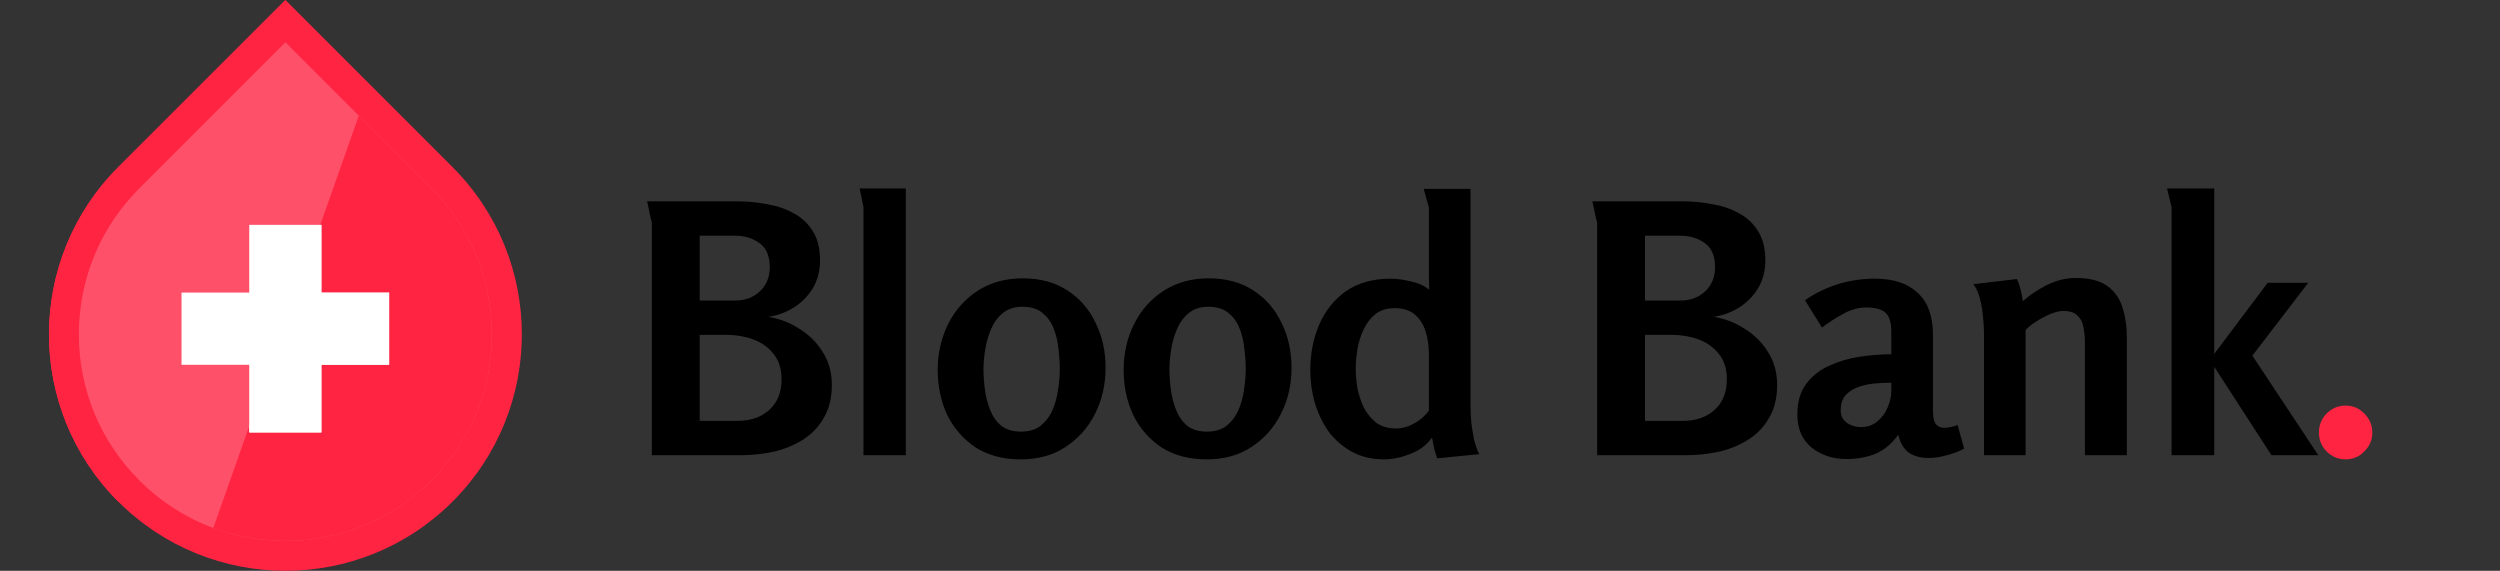 <svg width="346" height="79" viewBox="0 0 346 79" fill="none" xmlns="http://www.w3.org/2000/svg">
<rect x="0" y="0" width="346" height="79" fill="#333333" stroke="none"/>
<path d="M72.224 46.277C72.224 54.651 69.031 63.027 62.64 69.416C56.249 75.805 47.875 79 39.501 79C31.137 79 22.773 75.814 16.388 69.443L16.361 69.416C3.583 56.636 3.583 35.918 16.361 23.139L39.501 0L62.64 23.139C69.031 29.527 72.224 37.903 72.224 46.277Z" fill="#FF2442"/>
<path d="M39.5 0L16.36 23.139C9.971 29.528 6.777 37.903 6.777 46.277C6.777 54.651 9.971 63.026 16.36 69.416L16.387 69.443L19.315 66.516C19.305 66.507 19.296 66.498 19.287 66.488C13.89 61.091 10.915 53.912 10.915 46.277C10.915 38.642 13.89 31.465 19.287 26.066L39.5 5.855V0Z" fill="#FF2442"/>
<path d="M59.712 66.489C54.313 71.888 47.135 74.861 39.5 74.861C36.039 74.861 32.672 74.249 29.52 73.079C25.721 71.665 22.238 69.44 19.287 66.489C13.89 61.091 10.915 53.912 10.915 46.277C10.915 38.643 13.89 31.465 19.287 26.066L39.5 5.855L59.712 26.066C70.857 37.209 70.857 55.345 59.712 66.489Z" fill="#FF5069"/>
<path d="M53.863 40.491V50.486H44.492V59.859H34.495V50.486H25.123V40.491H34.495V31.119H44.492V40.491H53.863Z" fill="white"/>
<path d="M49.658 16.012L44.327 31.119H44.491V40.491H53.863V50.486H44.491V59.859H34.495V58.981L29.52 73.078C32.672 74.249 36.039 74.861 39.5 74.861C47.135 74.861 54.312 71.888 59.712 66.488C65.285 60.917 68.071 53.597 68.071 46.277C68.071 38.957 65.285 31.638 59.712 26.066L49.658 16.012Z" fill="#FF2442"/>
<path d="M44.491 31.119H44.327L34.495 58.981V59.859H44.491V50.486H53.863V40.491H44.491V31.119Z" fill="white"/>
<path d="M113.496 36.072C113.496 37.448 113.176 38.696 112.536 39.816C111.896 40.904 111.032 41.8 109.944 42.504C108.856 43.208 107.656 43.656 106.344 43.848C107.912 44.104 109.352 44.664 110.664 45.528C112.008 46.36 113.08 47.432 113.88 48.744C114.712 50.056 115.128 51.56 115.128 53.256C115.128 55.048 114.76 56.568 114.024 57.816C113.32 59.064 112.36 60.072 111.144 60.84C109.928 61.608 108.568 62.168 107.064 62.52C105.56 62.84 104.04 63 102.504 63H90.216V30.792C90.216 30.76 90.152 30.52 90.024 30.072C89.928 29.624 89.832 29.16 89.736 28.68C89.64 28.2 89.576 27.928 89.544 27.864H102.024C103.4 27.864 104.76 27.992 106.104 28.248C107.48 28.472 108.712 28.888 109.8 29.496C110.92 30.072 111.816 30.904 112.488 31.992C113.16 33.048 113.496 34.408 113.496 36.072ZM106.536 36.984C106.536 35.448 106.072 34.344 105.144 33.672C104.216 32.968 103.048 32.616 101.64 32.616H96.84V41.592H101.784C103.128 41.592 104.248 41.176 105.144 40.344C106.072 39.48 106.536 38.36 106.536 36.984ZM108.168 52.488C108.168 51.048 107.8 49.88 107.064 48.984C106.328 48.056 105.384 47.384 104.232 46.968C103.08 46.552 101.864 46.344 100.584 46.344H96.84V58.248H102.072C103.864 58.248 105.32 57.752 106.44 56.76C107.592 55.736 108.168 54.312 108.168 52.488ZM125.364 26.088V63H119.508V28.68L118.98 26.088H125.364ZM141.251 63.576C138.851 63.576 136.787 63.032 135.059 61.944C133.363 60.824 132.051 59.336 131.123 57.48C130.227 55.592 129.779 53.496 129.779 51.192C129.779 48.888 130.259 46.776 131.219 44.856C132.179 42.936 133.539 41.4 135.299 40.248C137.091 39.096 139.171 38.52 141.539 38.52C143.971 38.52 146.035 39.08 147.731 40.2C149.427 41.288 150.723 42.776 151.619 44.664C152.547 46.52 153.011 48.6 153.011 50.904C153.011 53.208 152.531 55.32 151.571 57.24C150.611 59.16 149.251 60.696 147.491 61.848C145.763 63 143.683 63.576 141.251 63.576ZM141.299 59.736C142.419 59.736 143.331 59.464 144.035 58.92C144.739 58.344 145.283 57.624 145.667 56.76C146.051 55.864 146.307 54.92 146.435 53.928C146.595 52.904 146.675 51.96 146.675 51.096C146.675 50.2 146.611 49.256 146.483 48.264C146.387 47.24 146.163 46.296 145.811 45.432C145.459 44.536 144.931 43.816 144.227 43.272C143.555 42.728 142.643 42.456 141.491 42.456C140.403 42.456 139.507 42.744 138.803 43.32C138.099 43.896 137.555 44.632 137.171 45.528C136.787 46.424 136.515 47.368 136.355 48.36C136.195 49.352 136.115 50.264 136.115 51.096C136.115 51.96 136.179 52.888 136.307 53.88C136.435 54.872 136.675 55.816 137.027 56.712C137.379 57.608 137.891 58.344 138.563 58.92C139.267 59.464 140.179 59.736 141.299 59.736ZM166.986 63.576C164.586 63.576 162.522 63.032 160.794 61.944C159.098 60.824 157.786 59.336 156.858 57.48C155.962 55.592 155.514 53.496 155.514 51.192C155.514 48.888 155.994 46.776 156.954 44.856C157.914 42.936 159.274 41.4 161.034 40.248C162.826 39.096 164.906 38.52 167.274 38.52C169.706 38.52 171.77 39.08 173.466 40.2C175.162 41.288 176.458 42.776 177.354 44.664C178.282 46.52 178.746 48.6 178.746 50.904C178.746 53.208 178.266 55.32 177.306 57.24C176.346 59.16 174.986 60.696 173.226 61.848C171.498 63 169.418 63.576 166.986 63.576ZM167.034 59.736C168.154 59.736 169.066 59.464 169.77 58.92C170.474 58.344 171.018 57.624 171.402 56.76C171.786 55.864 172.042 54.92 172.17 53.928C172.33 52.904 172.41 51.96 172.41 51.096C172.41 50.2 172.346 49.256 172.218 48.264C172.122 47.24 171.898 46.296 171.546 45.432C171.194 44.536 170.666 43.816 169.962 43.272C169.29 42.728 168.378 42.456 167.226 42.456C166.138 42.456 165.242 42.744 164.538 43.32C163.834 43.896 163.29 44.632 162.906 45.528C162.522 46.424 162.25 47.368 162.09 48.36C161.93 49.352 161.85 50.264 161.85 51.096C161.85 51.96 161.914 52.888 162.042 53.88C162.17 54.872 162.41 55.816 162.762 56.712C163.114 57.608 163.626 58.344 164.298 58.92C165.002 59.464 165.914 59.736 167.034 59.736ZM192.48 38.568C193.312 38.568 194.24 38.696 195.264 38.952C196.32 39.176 197.168 39.56 197.808 40.104C197.776 39.464 197.76 38.952 197.76 38.568C197.76 38.184 197.76 37.72 197.76 37.176V28.728L197.04 26.136H203.52V56.184C203.52 56.792 203.552 57.512 203.616 58.344C203.712 59.176 203.84 59.992 204 60.792C204.192 61.592 204.432 62.28 204.72 62.856L198.912 63.432C198.752 62.984 198.608 62.52 198.48 62.04C198.384 61.56 198.288 61.064 198.192 60.552C197.52 61.544 196.528 62.296 195.216 62.808C193.936 63.32 192.72 63.576 191.568 63.576C189.872 63.576 188.384 63.224 187.104 62.52C185.824 61.816 184.752 60.888 183.888 59.736C183.056 58.552 182.416 57.224 181.968 55.752C181.552 54.28 181.344 52.776 181.344 51.24C181.344 48.936 181.76 46.824 182.592 44.904C183.424 42.984 184.656 41.448 186.288 40.296C187.952 39.144 190.016 38.568 192.48 38.568ZM193.008 42.648C191.952 42.648 191.072 42.92 190.368 43.464C189.696 44.008 189.152 44.712 188.736 45.576C188.32 46.44 188.032 47.352 187.872 48.312C187.712 49.272 187.632 50.168 187.632 51C187.632 51.864 187.712 52.776 187.872 53.736C188.064 54.696 188.368 55.608 188.784 56.472C189.232 57.304 189.808 57.992 190.512 58.536C191.248 59.048 192.144 59.304 193.2 59.304C194.064 59.304 194.912 59.064 195.744 58.584C196.608 58.104 197.28 57.512 197.76 56.808V48.984C197.76 47.928 197.616 46.92 197.328 45.96C197.04 44.968 196.544 44.168 195.84 43.56C195.168 42.952 194.224 42.648 193.008 42.648ZM244.324 36.072C244.324 37.448 244.004 38.696 243.364 39.816C242.724 40.904 241.86 41.8 240.772 42.504C239.684 43.208 238.484 43.656 237.172 43.848C238.74 44.104 240.18 44.664 241.492 45.528C242.836 46.36 243.908 47.432 244.708 48.744C245.54 50.056 245.956 51.56 245.956 53.256C245.956 55.048 245.588 56.568 244.852 57.816C244.148 59.064 243.188 60.072 241.972 60.84C240.756 61.608 239.396 62.168 237.892 62.52C236.388 62.84 234.868 63 233.332 63H221.044V30.792C221.044 30.76 220.98 30.52 220.852 30.072C220.756 29.624 220.66 29.16 220.564 28.68C220.468 28.2 220.404 27.928 220.372 27.864H232.852C234.228 27.864 235.588 27.992 236.932 28.248C238.308 28.472 239.54 28.888 240.628 29.496C241.748 30.072 242.644 30.904 243.316 31.992C243.988 33.048 244.324 34.408 244.324 36.072ZM237.364 36.984C237.364 35.448 236.9 34.344 235.972 33.672C235.044 32.968 233.876 32.616 232.468 32.616H227.668V41.592H232.612C233.956 41.592 235.076 41.176 235.972 40.344C236.9 39.48 237.364 38.36 237.364 36.984ZM238.996 52.488C238.996 51.048 238.628 49.88 237.892 48.984C237.156 48.056 236.212 47.384 235.06 46.968C233.908 46.552 232.692 46.344 231.412 46.344H227.668V58.248H232.9C234.692 58.248 236.148 57.752 237.268 56.76C238.42 55.736 238.996 54.312 238.996 52.488ZM259.505 38.568C262.065 38.568 264.033 39.224 265.409 40.536C266.817 41.816 267.521 43.752 267.521 46.344V56.856C267.521 57.784 267.665 58.408 267.953 58.728C268.241 59.048 268.609 59.208 269.057 59.208C269.633 59.208 270.257 59.08 270.929 58.824L271.841 62.088C271.137 62.472 270.337 62.776 269.441 63C268.545 63.256 267.729 63.384 266.993 63.384C265.841 63.384 264.913 63.144 264.209 62.664C263.505 62.184 263.009 61.352 262.721 60.168C261.825 61.416 260.769 62.296 259.553 62.808C258.369 63.288 257.025 63.528 255.521 63.528C253.665 63.528 252.065 63 250.721 61.944C249.409 60.856 248.753 59.336 248.753 57.384C248.753 55.656 249.153 54.248 249.953 53.16C250.785 52.04 251.857 51.192 253.169 50.616C254.481 50.008 255.889 49.592 257.393 49.368C258.929 49.144 260.385 49.032 261.761 49.032V45.912C261.761 44.632 261.489 43.752 260.945 43.272C260.401 42.792 259.521 42.552 258.305 42.552C257.217 42.552 256.129 42.856 255.041 43.464C253.953 44.072 252.993 44.696 252.161 45.336L249.809 41.544C252.721 39.56 255.953 38.568 259.505 38.568ZM261.761 52.968C261.089 52.968 260.353 53 259.553 53.064C258.753 53.128 257.985 53.288 257.249 53.544C256.513 53.8 255.905 54.184 255.425 54.696C254.977 55.208 254.753 55.912 254.753 56.808C254.753 57.544 255.041 58.12 255.617 58.536C256.225 58.92 256.865 59.112 257.537 59.112C258.433 59.112 259.185 58.856 259.793 58.344C260.433 57.832 260.913 57.192 261.233 56.424C261.585 55.624 261.761 54.84 261.761 54.072V52.968ZM279.143 38.616C279.367 39.096 279.543 39.608 279.671 40.152C279.799 40.664 279.895 41.176 279.959 41.688C280.919 40.824 282.039 40.072 283.319 39.432C284.631 38.792 285.943 38.472 287.255 38.472C289.111 38.472 290.551 38.824 291.575 39.528C292.599 40.232 293.319 41.224 293.735 42.504C294.151 43.752 294.359 45.208 294.359 46.872V63H288.551V47.448C288.551 46.712 288.487 46.008 288.359 45.336C288.263 44.664 287.991 44.12 287.543 43.704C287.127 43.256 286.455 43.032 285.527 43.032C285.047 43.032 284.455 43.176 283.751 43.464C283.079 43.752 282.423 44.104 281.783 44.52C281.175 44.904 280.695 45.288 280.343 45.672V63H274.583V45.912C274.583 45.336 274.535 44.632 274.439 43.8C274.375 42.936 274.231 42.088 274.007 41.256C273.783 40.424 273.479 39.784 273.095 39.336L279.143 38.616ZM306.449 26.088V48.984L313.841 39.144H319.457L311.729 49.224L320.849 63H314.369L306.449 50.76V63H300.545V28.68L299.921 26.088H306.449Z" fill="black"/>
<path d="M328.331 59.88C328.331 60.872 327.963 61.736 327.227 62.472C326.523 63.208 325.659 63.576 324.635 63.576C323.611 63.576 322.731 63.208 321.995 62.472C321.291 61.736 320.939 60.872 320.939 59.88C320.939 58.856 321.291 57.976 321.995 57.24C322.731 56.504 323.611 56.136 324.635 56.136C325.659 56.136 326.523 56.504 327.227 57.24C327.963 57.976 328.331 58.856 328.331 59.88Z" fill="#FF2442"/>
</svg>
